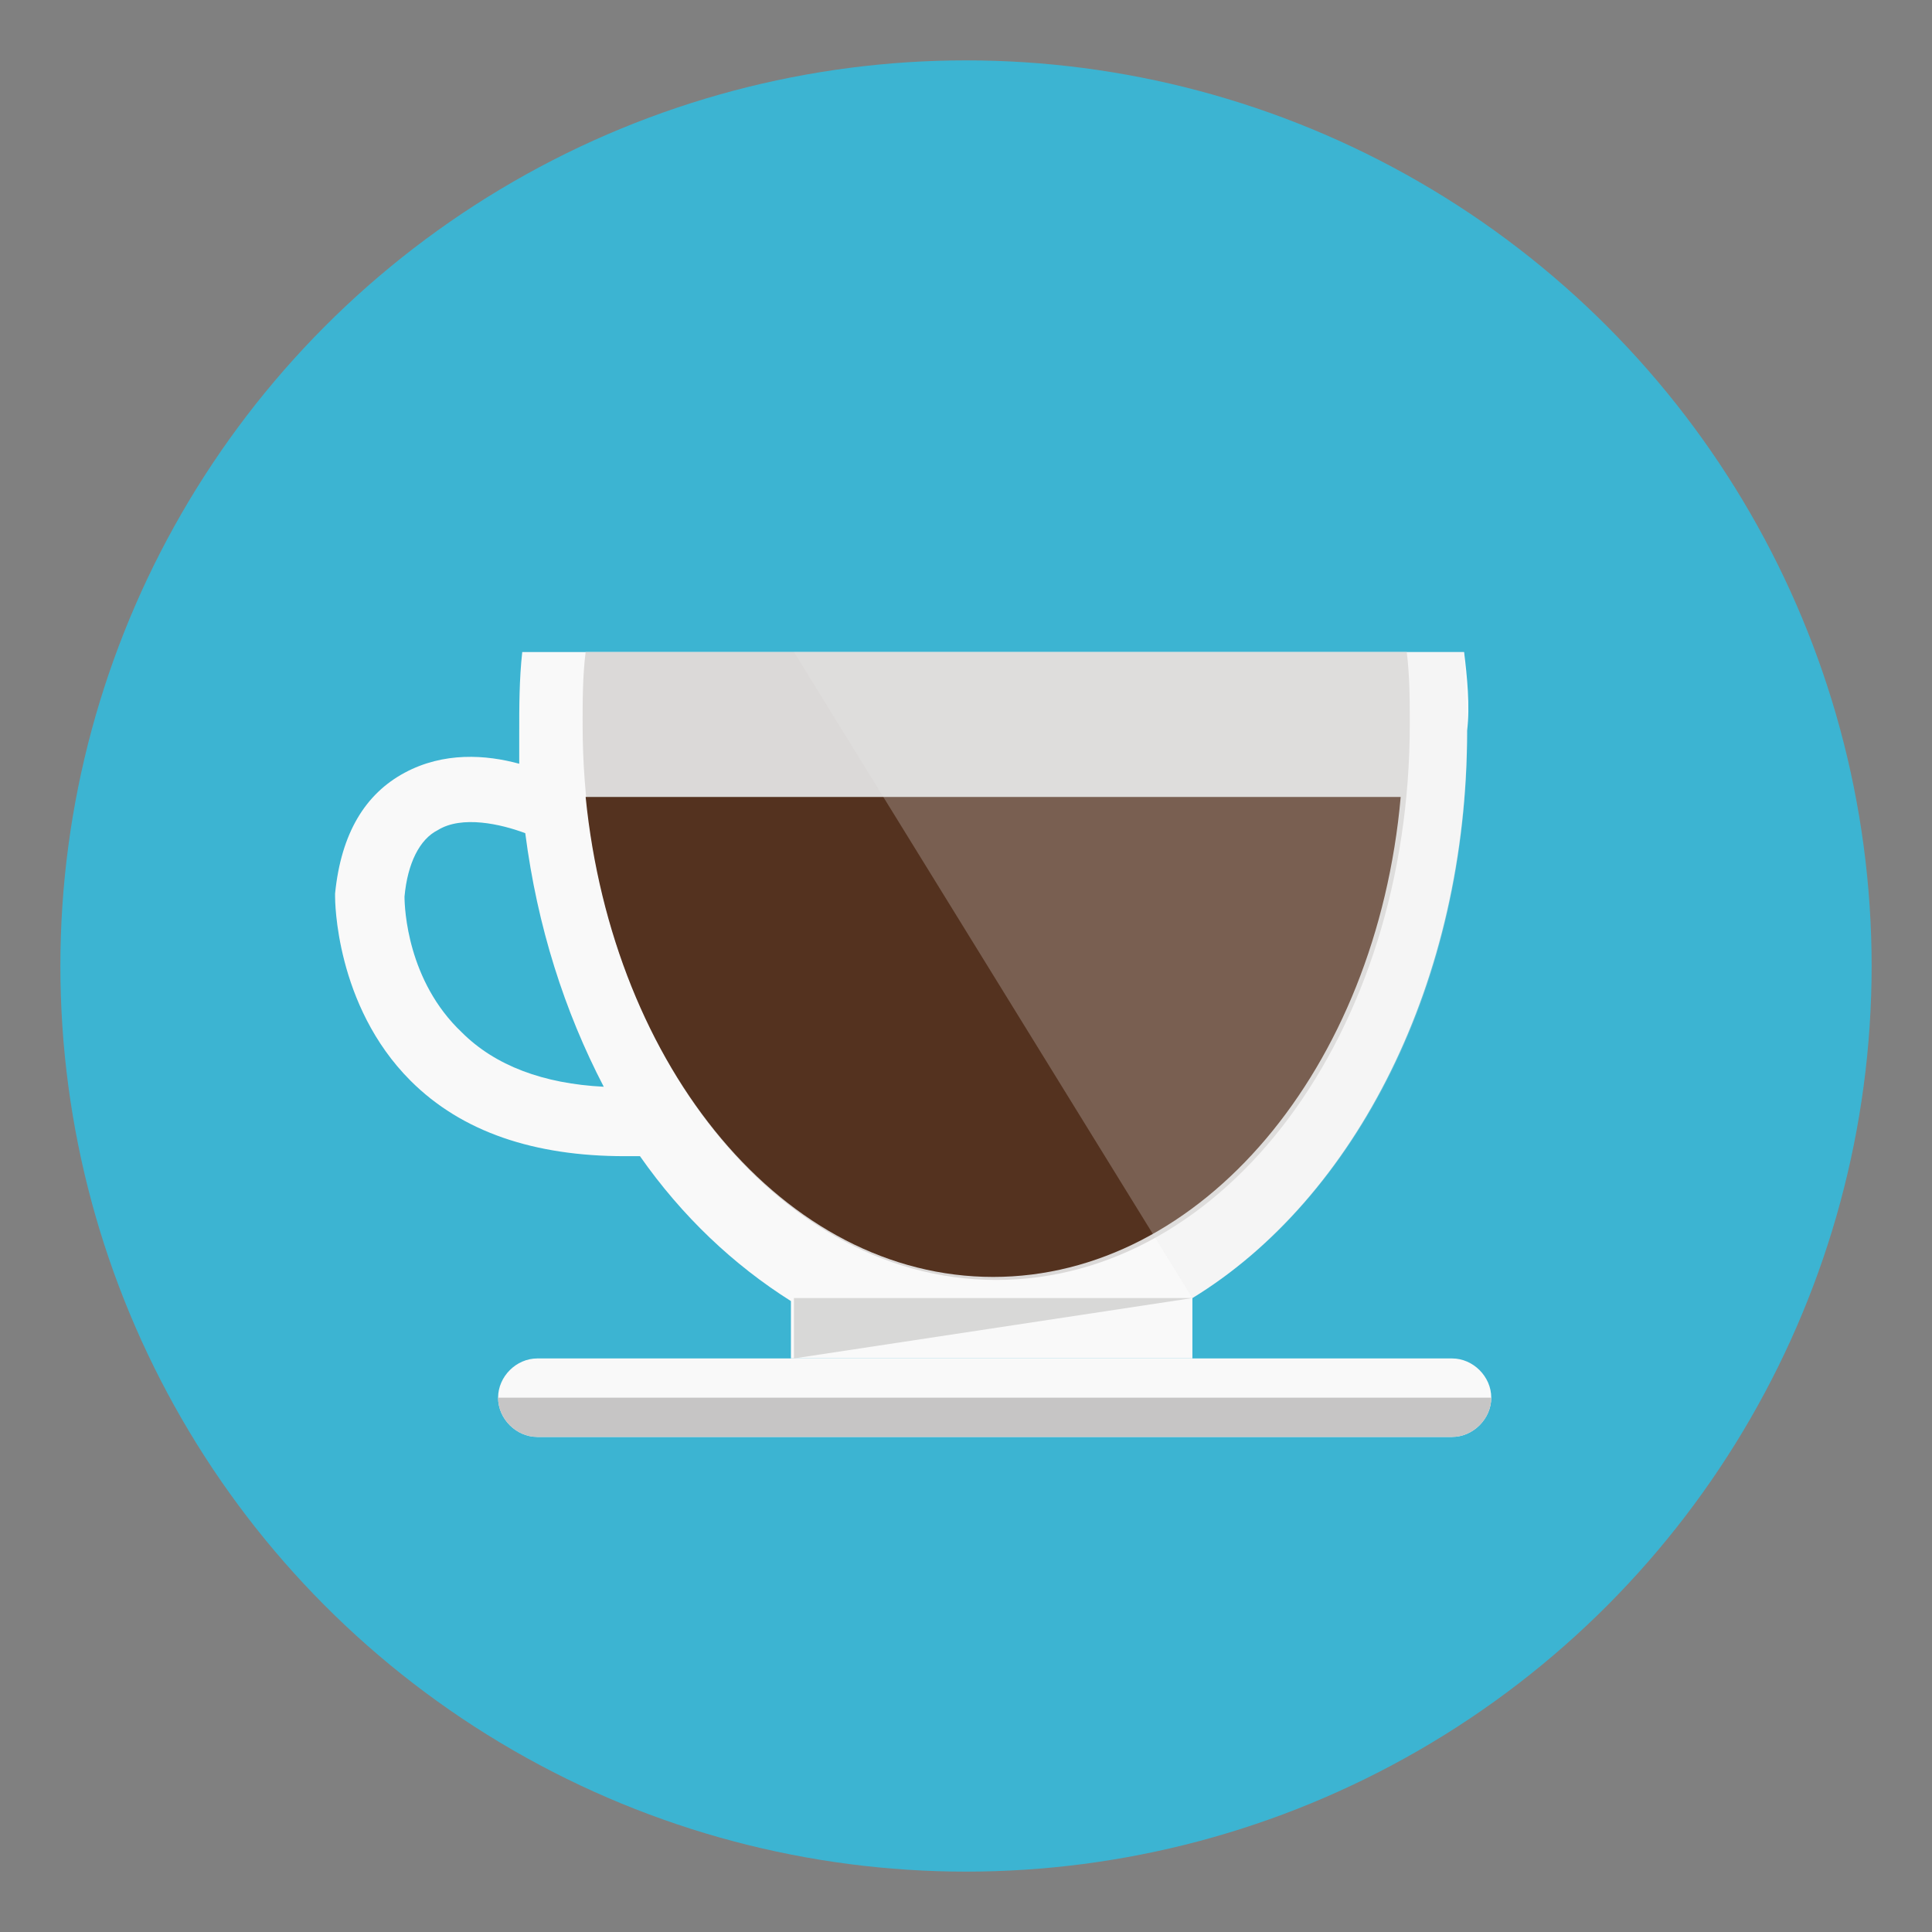 <!DOCTYPE svg PUBLIC "-//W3C//DTD SVG 1.1//EN" "http://www.w3.org/Graphics/SVG/1.1/DTD/svg11.dtd">
<!-- Uploaded to: SVG Repo, www.svgrepo.com, Transformed by: SVG Repo Mixer Tools -->
<svg width="800px" height="800px" viewBox="0 0 64 64" enable-background="new 0 0 64 64" id="Layer_1" version="1.1" xml:space="preserve" xmlns="http://www.w3.org/2000/svg" xmlns:xlink="http://www.w3.org/1999/xlink" fill="#000000">
<rect x="0" y="0" width="64" height="64" fill="#808080" stroke="none"/>
<g id="SVGRepo_bgCarrier" stroke-width="0"/>
<g id="SVGRepo_tracerCarrier" stroke-linecap="round" stroke-linejoin="round"/>
<g id="SVGRepo_iconCarrier"> <g> <g> <circle cx="32" cy="32" fill="#3CB4D2" r="30"/> </g> <g> <g> <path d="M48.5,21.6H17.3c-0.1,0.9-0.1,1.8-0.1,2.7c0,0.3,0,0.7,0,1c-1.1-0.3-2.5-0.4-3.8,0.3 c-1.3,0.7-2.1,2-2.3,4l0,0.1c0,0.1,0,3.6,2.5,6.1c1.7,1.7,4.1,2.5,7.1,2.5c0.2,0,0.4,0,0.5,0c1.4,2,3.1,3.6,5,4.8V45h13.3V43 c5.4-3.3,9.1-10.5,9.1-18.8C48.7,23.4,48.6,22.4,48.5,21.6z M15.3,34.2c-1.8-1.7-1.9-4.1-1.9-4.5c0.1-1.1,0.5-1.9,1.1-2.2 c0.8-0.5,2.1-0.2,2.9,0.1c0.4,3.1,1.3,5.9,2.6,8.4C18,35.9,16.4,35.3,15.3,34.2z" fill="#F9F9F9"/> </g> <g> <path d="M19.4,21.6c-0.1,0.8-0.1,1.6-0.1,2.4c0,10.1,6.1,18.4,13.7,18.4c7.6,0,13.7-8.2,13.7-18.4 c0-0.8,0-1.6-0.1-2.4H19.4z" fill="#DBD9D8"/> </g> <g> <path d="M16.5,46.3c0-0.7,0.6-1.3,1.3-1.3h30.3c0.7,0,1.3,0.6,1.3,1.3l0,0c0,0.7-0.6,1.3-1.3,1.3H17.8 C17.1,47.6,16.5,47,16.5,46.3L16.5,46.3z" fill="#F9F9F9"/> </g> <g> <path d="M17.8,47.6h30.3c0.7,0,1.3-0.6,1.3-1.3H16.5C16.5,47,17.1,47.6,17.8,47.6z" fill="#C6C5C5"/> </g> <g> <path d="M19.4,26.4c0.9,9,6.6,15.9,13.5,15.9c6.9,0,12.7-6.9,13.5-15.9H19.4z" fill="#54321F"/> </g> <g opacity="0.25"> <path d="M48.6,24.3c0-0.9-0.1-1.8-0.1-2.7H26.3L39.5,43C44.9,39.7,48.6,32.6,48.6,24.3z" fill="#E8E7E7"/> </g> <g> <polygon fill="#D8D8D7" points="26.3,43 39.5,43 26.3,45 "/> </g> </g> </g> </g>
</svg>